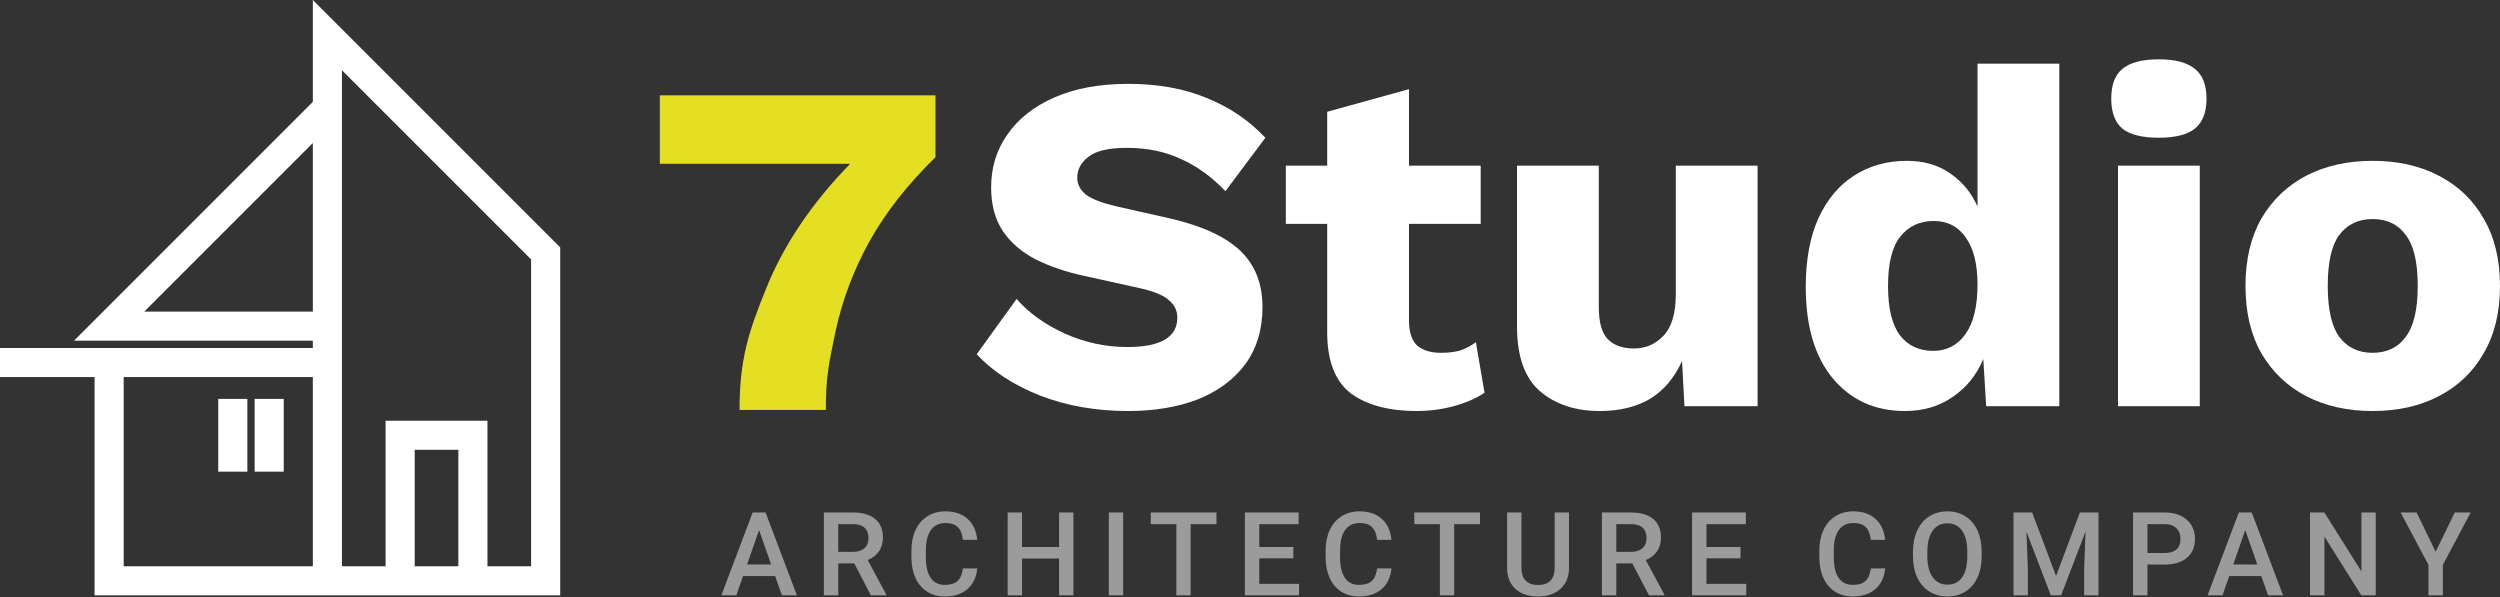 <svg width="1180" height="282" viewBox="0 0 1180 282" fill="none" xmlns="http://www.w3.org/2000/svg">
<rect x="0" y="0" width="1180" height="282" fill="#333333" stroke="none"/>
<path d="M532.533 39.581C546.461 39.581 558.724 41.777 569.321 46.167C580.07 50.406 589.381 56.689 597.253 65.015L578.405 90.222C571.895 83.409 564.855 78.337 557.286 75.007C549.867 71.525 541.389 69.784 531.852 69.784C523.525 69.784 517.545 71.146 513.912 73.871C510.278 76.596 508.462 79.927 508.462 83.863C508.462 87.042 509.9 89.767 512.776 92.038C515.804 94.158 520.649 95.975 527.31 97.488L552.517 103.166C567.505 106.648 578.481 111.719 585.445 118.38C592.409 125.041 595.891 133.898 595.891 144.949C595.891 155.547 593.166 164.554 587.715 171.973C582.265 179.239 574.771 184.765 565.234 188.55C555.696 192.183 544.796 194 532.533 194C517.394 194 503.541 191.578 490.976 186.733C478.41 181.737 468.418 175.228 461 167.204L479.848 141.089C485.45 147.599 493.02 153.049 502.557 157.439C512.095 161.678 521.935 163.798 532.079 163.798C547.824 163.798 555.696 159.18 555.696 149.945C555.696 146.766 554.485 144.117 552.063 141.997C549.792 139.726 545.553 137.834 539.346 136.32L511.641 130.189C503.163 128.372 495.593 125.798 488.932 122.468C482.422 119.137 477.275 114.747 473.49 109.297C469.705 103.695 467.813 96.731 467.813 88.405C467.813 79.019 470.386 70.692 475.534 63.425C480.681 56.007 488.099 50.179 497.788 45.94C507.477 41.701 519.059 39.581 532.533 39.581Z" fill="white"/>
<path d="M698.882 78.186V105.663H665.046V151.308C665.046 156.758 666.333 160.694 668.907 163.116C671.632 165.387 675.341 166.523 680.034 166.523C683.668 166.523 686.771 166.144 689.345 165.387C691.918 164.479 694.341 163.192 696.612 161.527L700.699 185.371C696.914 187.944 692.07 190.064 686.166 191.729C680.413 193.243 674.584 194 668.68 194C655.66 194 645.365 191.275 637.796 185.825C630.377 180.223 626.593 170.837 626.441 157.666V105.663H606.912V78.186H626.441V52.752L665.046 42.079V78.186H698.882Z" fill="white"/>
<path d="M755.092 194C743.586 194 734.2 190.896 726.933 184.689C719.666 178.482 716.033 168.264 716.033 154.033V78.186H754.638V144.949C754.638 152.216 756.076 157.288 758.953 160.164C761.829 163.041 765.917 164.479 771.216 164.479C776.666 164.479 781.283 162.511 785.068 158.575C789.004 154.487 790.972 147.977 790.972 139.045V78.186H829.577V191.729H795.06L793.924 170.383C790.291 178.407 785.219 184.387 778.709 188.323C772.2 192.108 764.327 194 755.092 194Z" fill="white"/>
<path d="M899.098 194C885.019 194 873.664 188.853 865.035 178.558C856.557 168.264 852.318 153.881 852.318 135.412C852.318 122.695 854.286 111.946 858.222 103.166C862.31 94.234 867.912 87.497 875.027 82.955C882.294 78.262 890.62 75.915 900.007 75.915C908.031 75.915 914.843 77.883 920.445 81.819C926.198 85.756 930.512 90.979 933.389 97.488V30.044H971.994V191.729H937.476L936.114 169.475C932.935 177.044 928.09 183.024 921.58 187.415C915.222 191.805 907.728 194 899.098 194ZM912.497 165.614C918.855 165.614 923.927 162.965 927.712 157.666C931.496 152.368 933.389 144.571 933.389 134.276C933.389 124.739 931.572 117.396 927.939 112.249C924.305 106.95 919.234 104.301 912.724 104.301C906.062 104.301 900.764 106.799 896.828 111.795C893.043 116.639 891.15 124.36 891.15 134.958C891.15 145.555 893.043 153.352 896.828 158.347C900.612 163.192 905.835 165.614 912.497 165.614Z" fill="white"/>
<path d="M1018.99 65.015C1011.12 65.015 1005.37 63.577 1001.73 60.7C998.25 57.673 996.509 52.98 996.509 46.621C996.509 40.111 998.25 35.418 1001.73 32.542C1005.37 29.514 1011.12 28 1018.99 28C1026.71 28 1032.39 29.514 1036.02 32.542C1039.66 35.418 1041.47 40.111 1041.47 46.621C1041.47 52.98 1039.66 57.673 1036.02 60.7C1032.39 63.577 1026.71 65.015 1018.99 65.015ZM1038.29 78.186V191.729H999.688V78.186H1038.29Z" fill="white"/>
<path d="M1119.82 75.915C1131.78 75.915 1142.23 78.262 1151.16 82.955C1160.24 87.648 1167.28 94.385 1172.28 103.166C1177.43 111.946 1180 122.544 1180 134.958C1180 147.372 1177.43 157.969 1172.28 166.75C1167.28 175.53 1160.24 182.267 1151.16 186.96C1142.23 191.653 1131.78 194 1119.82 194C1108.01 194 1097.57 191.653 1088.48 186.96C1079.55 182.267 1072.51 175.53 1067.36 166.75C1062.37 157.969 1059.87 147.372 1059.87 134.958C1059.87 122.544 1062.37 111.946 1067.36 103.166C1072.51 94.385 1079.55 87.648 1088.48 82.955C1097.57 78.262 1108.01 75.915 1119.82 75.915ZM1119.82 103.393C1113.16 103.393 1107.94 105.891 1104.15 110.886C1100.52 115.731 1098.7 123.755 1098.7 134.958C1098.7 146.009 1100.52 154.033 1104.15 159.029C1107.94 164.025 1113.16 166.523 1119.82 166.523C1126.63 166.523 1131.86 164.025 1135.49 159.029C1139.28 154.033 1141.17 146.009 1141.17 134.958C1141.17 123.755 1139.28 115.731 1135.49 110.886C1131.86 105.891 1126.63 103.393 1119.82 103.393Z" fill="white"/>
<path d="M311.447 45H441.553V74.192C428.454 86.953 418.071 100.193 410.404 113.911C402.896 127.47 397.545 141.667 394.35 156.502C391.315 171.337 389.798 177.389 389.798 193.5H349.065C349.065 169.732 353.218 156.981 361.525 136.403C369.831 115.666 383.089 95.966 401.299 77.302H311.447V45Z" fill="#E5DF24"/>
<path d="M116.756 188.28H103.02V222.62H116.756V188.28Z" fill="white"/>
<path d="M133.926 188.28H120.19V222.62H133.926V188.28Z" fill="white"/>
<path d="M147.662 0V48.076L34.929 160.81H147.662V164.244H0V177.98H44.642V281H264.419V116.756L147.662 0ZM68.092 147.074L147.662 67.503V147.074H68.092ZM58.378 267.264V177.98H147.662V267.264H58.378ZM216.342 267.264H195.738V212.32H216.342V267.264ZM250.682 267.264H230.078V198.584H182.002V267.264H161.398V33.163L250.682 122.447V267.264Z" fill="white"/>
<path d="M365.862 271.896H350.715L347.546 281H340.483L355.254 241.898H361.35L376.147 281H369.058L365.862 271.896ZM352.622 266.417H363.955L358.289 250.197L352.622 266.417ZM403.223 265.934H395.65V281H388.855V241.898H402.605C407.117 241.898 410.599 242.91 413.052 244.933C415.505 246.956 416.731 249.883 416.731 253.715C416.731 256.329 416.096 258.522 414.825 260.294C413.571 262.049 411.817 263.401 409.561 264.35L418.343 280.651V281H411.065L403.223 265.934ZM395.65 260.482H402.632C404.924 260.482 406.714 259.91 408.003 258.764C409.292 257.6 409.937 256.015 409.937 254.01C409.937 251.916 409.337 250.295 408.138 249.149C406.956 248.004 405.184 247.413 402.82 247.377H395.65V260.482ZM461.263 268.271C460.869 272.442 459.33 275.701 456.644 278.046C453.958 280.373 450.387 281.537 445.929 281.537C442.813 281.537 440.065 280.803 437.684 279.335C435.321 277.849 433.495 275.745 432.206 273.024C430.917 270.303 430.245 267.143 430.191 263.544V259.892C430.191 256.203 430.845 252.954 432.152 250.143C433.459 247.332 435.33 245.166 437.765 243.644C440.217 242.122 443.046 241.361 446.251 241.361C450.566 241.361 454.039 242.534 456.671 244.879C459.303 247.225 460.833 250.537 461.263 254.816H454.496C454.173 252.005 453.35 249.982 452.025 248.747C450.718 247.493 448.793 246.867 446.251 246.867C443.297 246.867 441.023 247.95 439.43 250.116C437.854 252.265 437.049 255.425 437.013 259.596V263.061C437.013 267.286 437.765 270.508 439.269 272.729C440.79 274.949 443.01 276.059 445.929 276.059C448.596 276.059 450.602 275.459 451.944 274.259C453.287 273.06 454.138 271.063 454.496 268.271H461.263ZM506.654 281H499.887V263.625H482.404V281H475.609V241.898H482.404V258.173H499.887V241.898H506.654V281ZM530.131 281H523.364V241.898H530.131V281ZM574.18 247.377H561.987V281H555.247V247.377H543.162V241.898H574.18V247.377ZM610.44 263.544H594.38V275.575H613.152V281H587.586V241.898H612.964V247.377H594.38V258.173H610.44V263.544ZM656.771 268.271C656.377 272.442 654.837 275.701 652.152 278.046C649.466 280.373 645.895 281.537 641.437 281.537C638.321 281.537 635.573 280.803 633.192 279.335C630.829 277.849 629.002 275.745 627.713 273.024C626.424 270.303 625.753 267.143 625.699 263.544V259.892C625.699 256.203 626.353 252.954 627.66 250.143C628.967 247.332 630.838 245.166 633.272 243.644C635.725 242.122 638.554 241.361 641.759 241.361C646.074 241.361 649.547 242.534 652.179 244.879C654.811 247.225 656.341 250.537 656.771 254.816H650.003C649.681 252.005 648.858 249.982 647.533 248.747C646.226 247.493 644.301 246.867 641.759 246.867C638.805 246.867 636.531 247.95 634.938 250.116C633.362 252.265 632.556 255.425 632.521 259.596V263.061C632.521 267.286 633.272 270.508 634.776 272.729C636.298 274.949 638.518 276.059 641.437 276.059C644.104 276.059 646.109 275.459 647.452 274.259C648.795 273.06 649.645 271.063 650.003 268.271H656.771ZM698.563 247.377H686.371V281H679.63V247.377H667.545V241.898H698.563V247.377ZM740.571 241.898V268.029C740.571 272.182 739.237 275.477 736.569 277.912C733.92 280.329 730.384 281.537 725.961 281.537C721.486 281.537 717.932 280.347 715.3 277.965C712.668 275.566 711.352 272.245 711.352 268.002V241.898H718.12V268.056C718.12 270.67 718.782 272.666 720.107 274.044C721.432 275.423 723.383 276.112 725.961 276.112C731.189 276.112 733.803 273.355 733.803 267.841V241.898H740.571ZM770.466 265.934H762.893V281H756.099V241.898H769.849C774.36 241.898 777.843 242.91 780.295 244.933C782.748 246.956 783.975 249.883 783.975 253.715C783.975 256.329 783.339 258.522 782.068 260.294C780.815 262.049 779.06 263.401 776.804 264.35L785.586 280.651V281H778.308L770.466 265.934ZM762.893 260.482H769.875C772.167 260.482 773.958 259.91 775.247 258.764C776.536 257.6 777.18 256.015 777.18 254.01C777.18 251.916 776.58 250.295 775.381 249.149C774.199 248.004 772.427 247.413 770.063 247.377H762.893V260.482ZM821.524 263.544H805.464V275.575H824.236V281H798.67V241.898H824.048V247.377H805.464V258.173H821.524V263.544ZM889.801 268.271C889.407 272.442 887.868 275.701 885.182 278.046C882.497 280.373 878.925 281.537 874.467 281.537C871.352 281.537 868.603 280.803 866.222 279.335C863.859 277.849 862.033 275.745 860.744 273.024C859.455 270.303 858.783 267.143 858.729 263.544V259.892C858.729 256.203 859.383 252.954 860.69 250.143C861.997 247.332 863.868 245.166 866.303 243.644C868.756 242.122 871.584 241.361 874.789 241.361C879.104 241.361 882.577 242.534 885.209 244.879C887.841 247.225 889.372 250.537 889.801 254.816H883.034C882.711 252.005 881.888 249.982 880.563 248.747C879.256 247.493 877.331 246.867 874.789 246.867C871.835 246.867 869.561 247.95 867.968 250.116C866.392 252.265 865.587 255.425 865.551 259.596V263.061C865.551 267.286 866.303 270.508 867.807 272.729C869.328 274.949 871.549 276.059 874.467 276.059C877.134 276.059 879.14 275.459 880.482 274.259C881.825 273.06 882.676 271.063 883.034 268.271H889.801ZM935.354 262.47C935.354 266.301 934.691 269.667 933.366 272.567C932.041 275.45 930.144 277.67 927.673 279.228C925.22 280.767 922.391 281.537 919.187 281.537C916.018 281.537 913.189 280.767 910.7 279.228C908.229 277.67 906.314 275.459 904.953 272.594C903.61 269.73 902.93 266.426 902.912 262.685V260.482C902.912 256.669 903.583 253.303 904.926 250.385C906.287 247.466 908.194 245.237 910.646 243.698C913.117 242.14 915.946 241.361 919.133 241.361C922.32 241.361 925.139 242.131 927.592 243.671C930.063 245.193 931.97 247.395 933.312 250.277C934.655 253.142 935.336 256.481 935.354 260.294V262.47ZM928.559 260.429C928.559 256.096 927.736 252.775 926.088 250.465C924.459 248.156 922.141 247.001 919.133 247.001C916.197 247.001 913.896 248.156 912.231 250.465C910.584 252.757 909.742 256.007 909.707 260.214V262.47C909.707 266.767 910.539 270.088 912.204 272.433C913.887 274.778 916.215 275.951 919.187 275.951C922.194 275.951 924.504 274.805 926.115 272.514C927.744 270.222 928.559 266.874 928.559 262.47V260.429ZM959.18 241.898L970.459 271.869L981.711 241.898H990.493V281H983.726V268.109L984.397 250.868L972.849 281H967.988L956.467 250.895L957.139 268.109V281H950.371V241.898H959.18ZM1013.59 266.471V281H1006.8V241.898H1021.76C1026.13 241.898 1029.59 243.035 1032.15 245.309C1034.73 247.583 1036.02 250.591 1036.02 254.333C1036.02 258.164 1034.76 261.145 1032.23 263.275C1029.73 265.406 1026.21 266.471 1021.68 266.471H1013.59ZM1013.59 261.02H1021.76C1024.18 261.02 1026.02 260.456 1027.29 259.328C1028.56 258.182 1029.2 256.535 1029.2 254.386C1029.2 252.274 1028.55 250.591 1027.26 249.337C1025.97 248.066 1024.2 247.413 1021.95 247.377H1013.59V261.02ZM1067.34 271.896H1052.19L1049.02 281H1041.96L1056.73 241.898H1062.83L1077.62 281H1070.53L1067.34 271.896ZM1054.1 266.417H1065.43L1059.76 250.197L1054.1 266.417ZM1121.35 281H1114.55L1097.13 253.258V281H1090.33V241.898H1097.13L1114.61 269.748V241.898H1121.35V281ZM1149.63 260.429L1158.63 241.898H1166.15L1153.04 266.605V281H1146.22V266.605L1133.09 241.898H1140.64L1149.63 260.429Z" fill="white" fill-opacity="0.51"/>
</svg>
